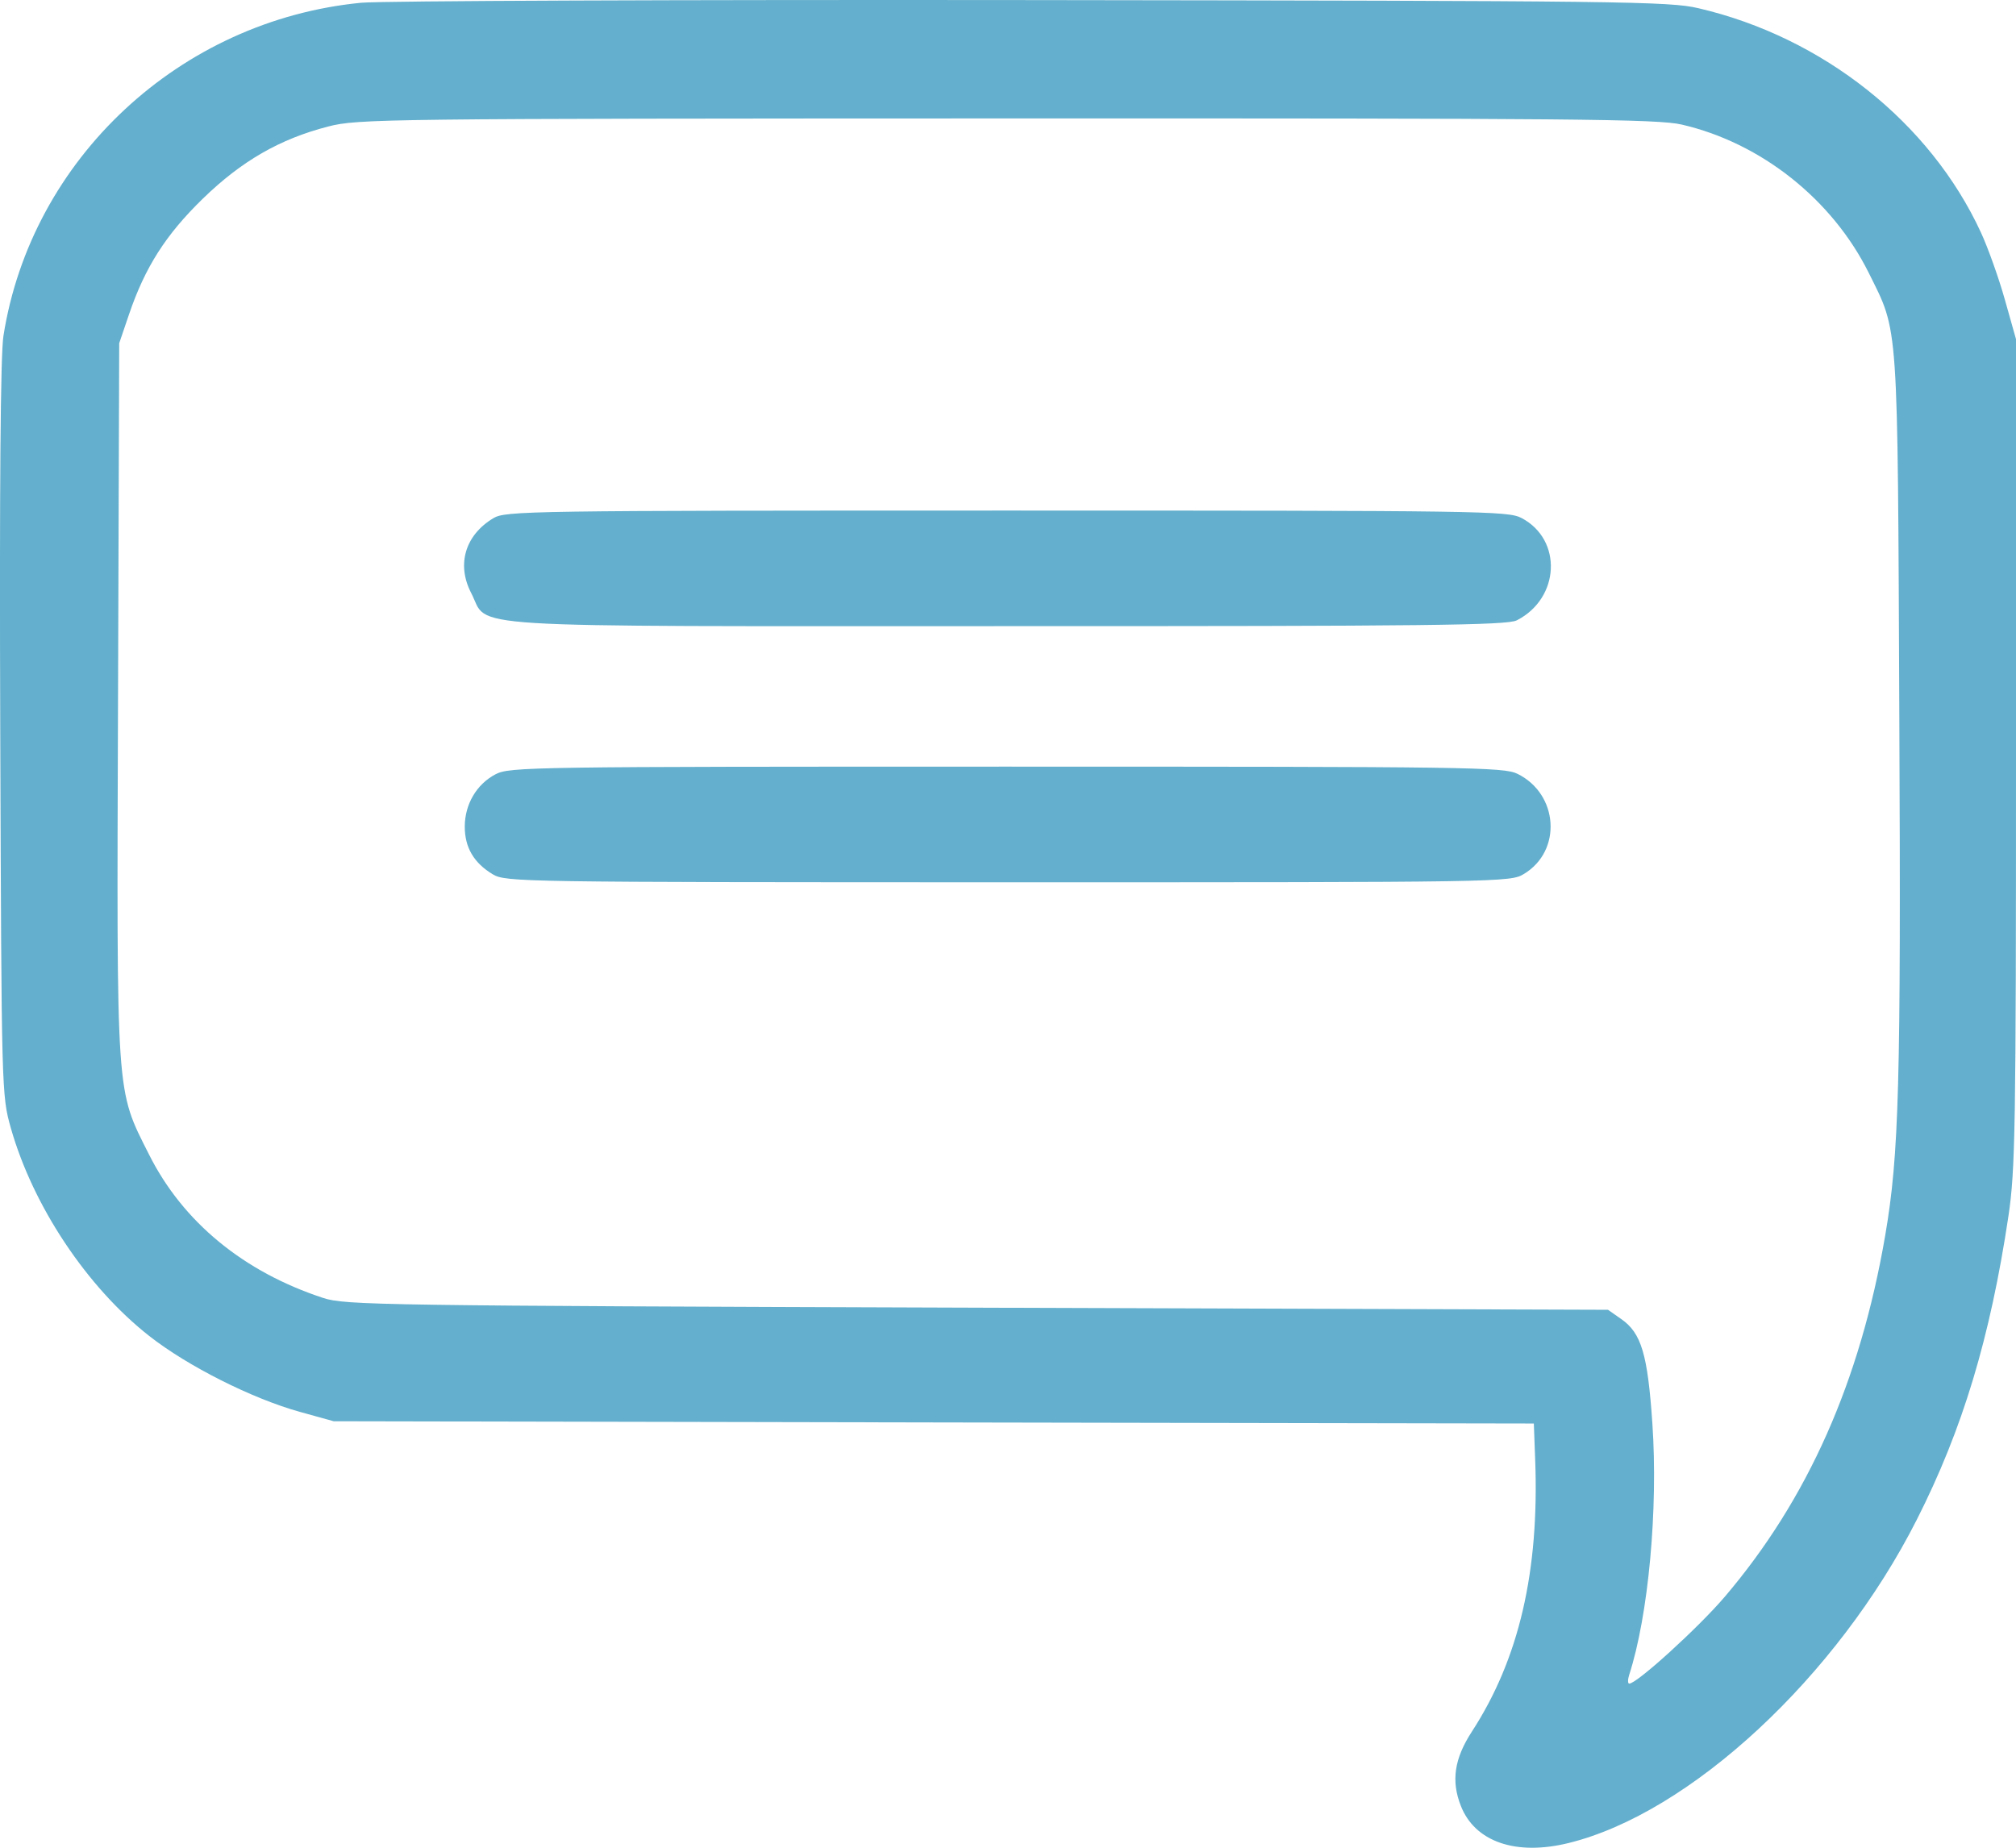 <svg width="24" height="22" viewBox="0 0 24 22" fill="none" xmlns="http://www.w3.org/2000/svg">
<path fill-rule="evenodd" clip-rule="evenodd" d="M4.298 0.033C2.141 0.243 0.373 1.89 0.041 3.999C0.006 4.219 -0.007 5.82 0.003 8.685C0.018 13.01 0.019 13.04 0.129 13.431C0.392 14.358 1.034 15.324 1.777 15.907C2.234 16.266 3 16.652 3.572 16.811L3.972 16.922L11.116 16.936L18.26 16.949L18.276 17.378C18.326 18.71 18.084 19.753 17.522 20.618C17.314 20.938 17.274 21.203 17.39 21.499C17.556 21.928 18.043 22.098 18.669 21.945C20.118 21.592 21.871 19.965 22.818 18.096C23.364 17.019 23.693 15.928 23.91 14.479C23.992 13.927 24 13.442 24 8.956L24 4.038L23.868 3.57C23.796 3.313 23.667 2.951 23.582 2.767C22.977 1.457 21.701 0.443 20.22 0.098C19.869 0.016 19.34 0.01 12.284 0.001C8.126 -0.004 4.532 0.01 4.298 0.033ZM20.02 1.483C20.965 1.701 21.814 2.375 22.248 3.251C22.605 3.972 22.59 3.759 22.611 8.538C22.631 12.906 22.608 13.747 22.443 14.71C22.145 16.447 21.521 17.852 20.532 19.013C20.218 19.381 19.487 20.046 19.396 20.046C19.377 20.046 19.377 19.999 19.395 19.942C19.624 19.236 19.741 17.966 19.671 16.948C19.615 16.124 19.54 15.872 19.3 15.705L19.143 15.595L11.633 15.57C4.515 15.546 4.108 15.54 3.847 15.454C2.899 15.143 2.178 14.55 1.775 13.748C1.377 12.956 1.389 13.126 1.405 8.324L1.419 4.087L1.536 3.743C1.727 3.181 1.974 2.794 2.415 2.365C2.877 1.916 3.333 1.654 3.908 1.506C4.259 1.415 4.56 1.412 11.983 1.41C18.728 1.408 19.735 1.417 20.02 1.483ZM5.873 6.17C5.537 6.372 5.433 6.722 5.61 7.062C5.831 7.488 5.297 7.455 11.998 7.455C16.988 7.456 17.943 7.445 18.057 7.386C18.571 7.124 18.604 6.426 18.114 6.168C17.951 6.083 17.66 6.079 11.984 6.079C6.268 6.079 6.019 6.083 5.873 6.17ZM5.899 9.219C5.673 9.338 5.533 9.577 5.533 9.843C5.533 10.09 5.641 10.274 5.865 10.409C6.021 10.502 6.166 10.504 12.003 10.505C17.908 10.505 17.982 10.504 18.143 10.405C18.598 10.13 18.554 9.455 18.066 9.214C17.903 9.133 17.508 9.128 11.983 9.128C6.314 9.128 6.067 9.131 5.899 9.219Z" fill="#63AFCD"/>
</svg>
